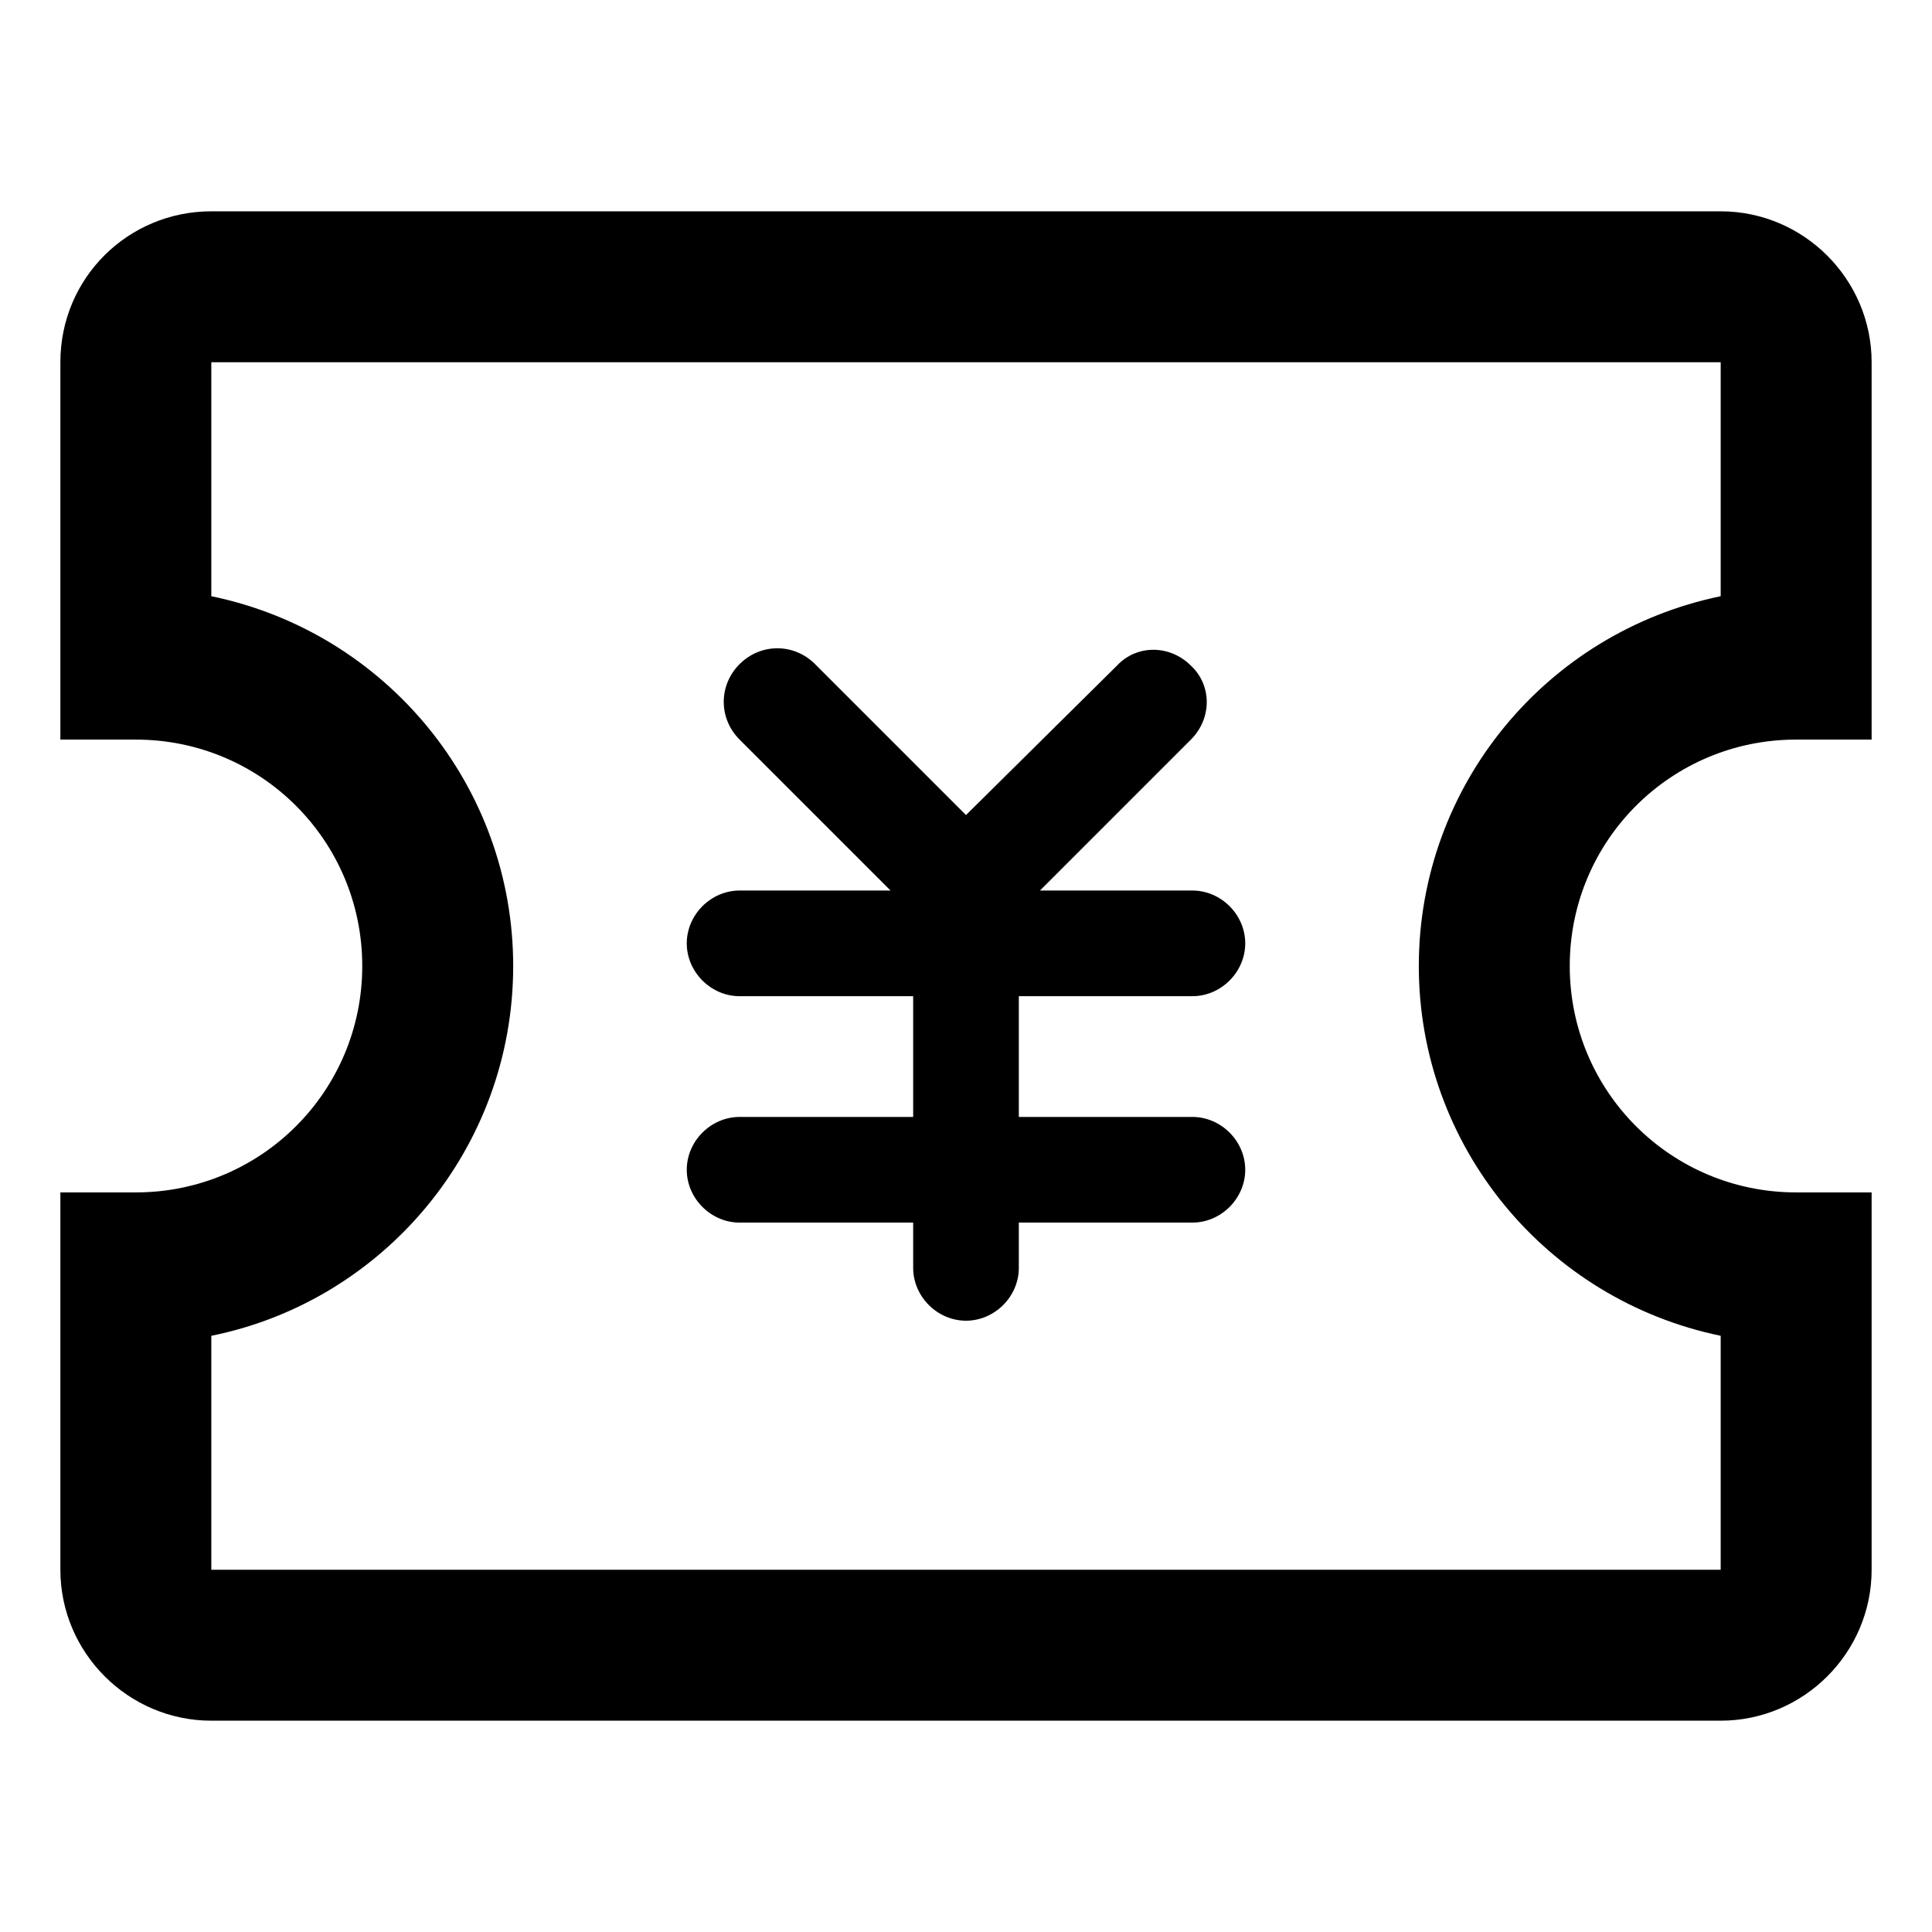 <?xml version="1.0" encoding="utf-8"?>
<!-- Generator: Adobe Illustrator 21.0.0, SVG Export Plug-In . SVG Version: 6.00 Build 0)  -->
<svg version="1.1" id="图层_1" xmlns="http://www.w3.org/2000/svg" xmlns:xlink="http://www.w3.org/1999/xlink" x="0px" y="0px"
	 viewBox="0 0 128 128" style="enable-background:new 0 0 128 128;" xml:space="preserve">
<path d="M114,88.5l0,15.5l-100,0V88.5C25.4,86.2,34,76.1,34,64c0-11.9-8.4-22.1-20-24.5L14,24l100,0v15.5C102.4,41.9,94,52.1,94,64
	C94,75.9,102.4,86.1,114,88.5 M119,49h5V24c0-5.5-4.5-10-10-10H14C8.5,14,4,18.4,4,24v25h5c8.3,0,15,6.7,15,15c0,8.3-6.7,15-15,15H4
	v25c0,5.5,4.5,10,10,10h100c5.5,0,10-4.5,10-10V79h-5c-8.3,0-15-6.7-15-15C104,55.7,110.7,49,119,49 M79,66c1.9,0,3.5-1.6,3.5-3.5
	c0-1.9-1.6-3.5-3.5-3.5c0,0,0,0,0,0H68.9c0,0,0,0,0,0l10-10c1.4-1.4,1.4-3.6,0-4.9c-1.4-1.4-3.6-1.4-4.9,0L64,54l0,0l0,0L54,44
	c-1.4-1.4-3.6-1.4-5,0c-1.4,1.4-1.4,3.6,0,5l10,10c0,0,0,0,0,0H49c-1.9,0-3.5,1.6-3.5,3.5c0,1.9,1.6,3.5,3.5,3.5c0,0,0,0,0,0h11.5v8
	H49c-1.9,0-3.5,1.6-3.5,3.5c0,1.9,1.6,3.5,3.5,3.5c0,0,0,0,0,0h11.5v3c0,1.9,1.6,3.5,3.5,3.5s3.5-1.6,3.5-3.5v-3H79
	c1.9,0,3.5-1.6,3.5-3.5S80.9,74,79,74c0,0,0,0,0,0H67.5v-8H79z"/>
</svg>
